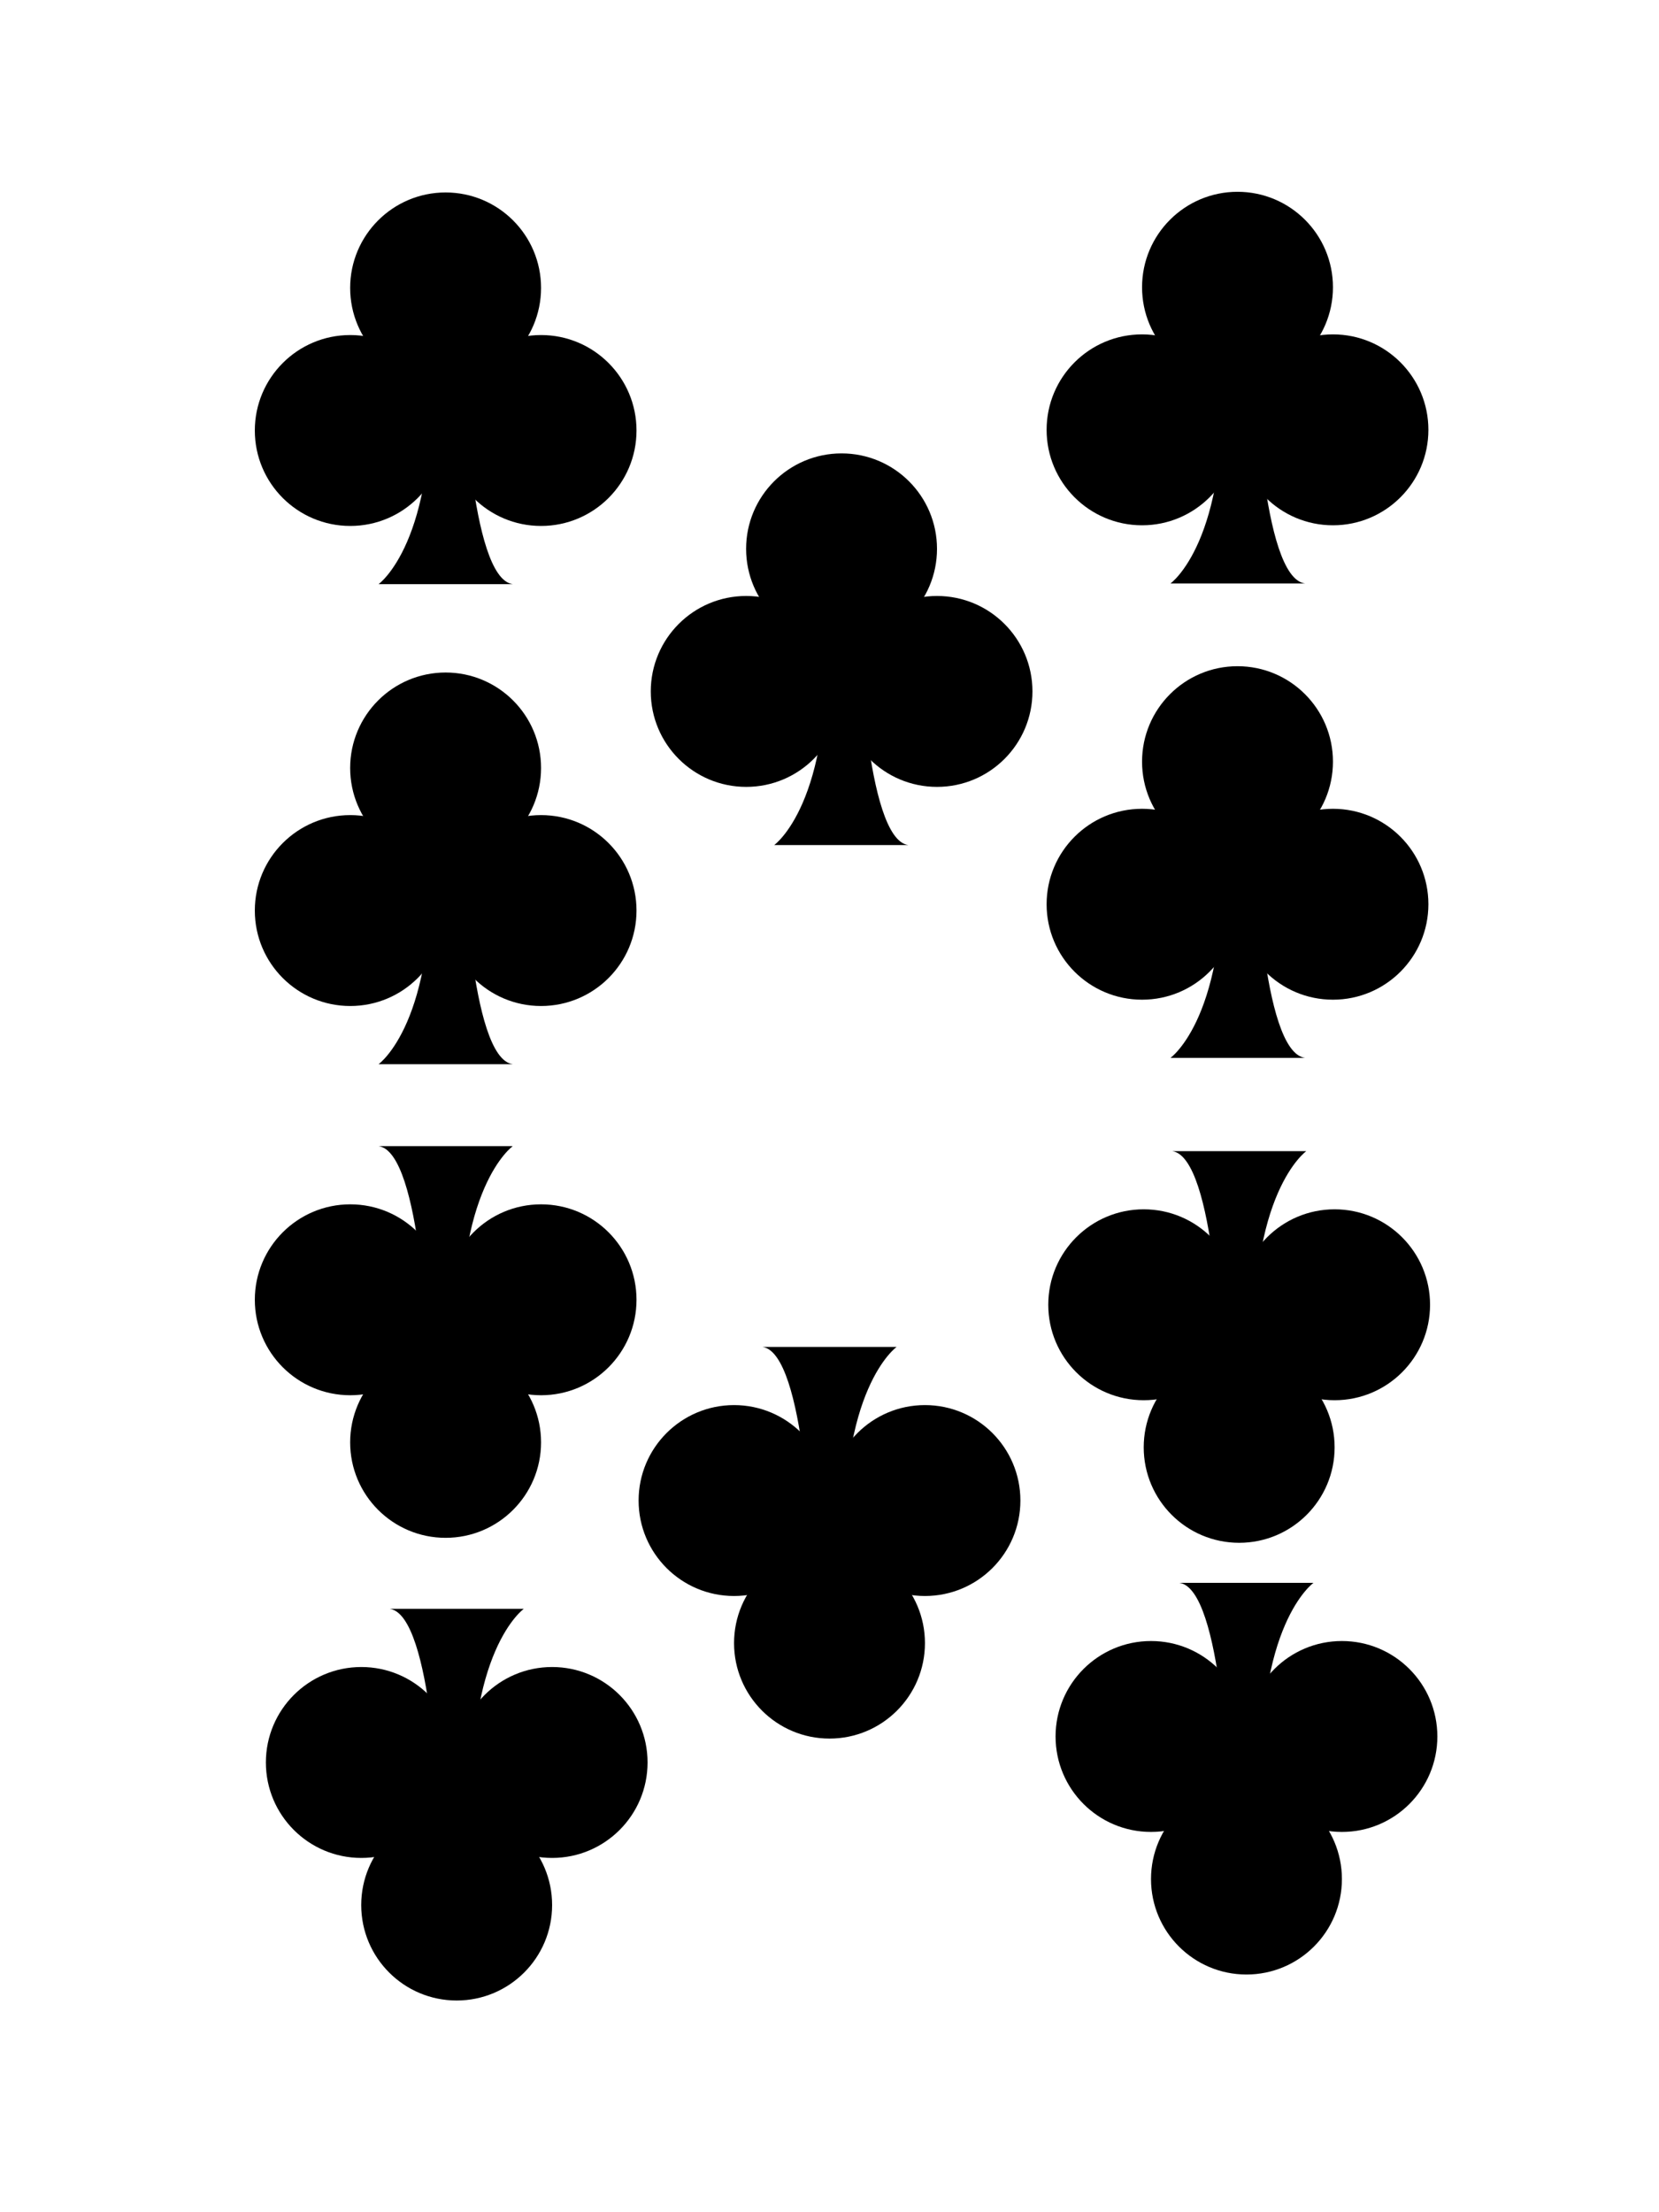 <svg xmlns="http://www.w3.org/2000/svg" viewBox="0 0 150 200"><title>cards</title><g id="club"><circle cx="31.67" cy="38.92" r="8.63"/><circle cx="40.29" cy="26.03" r="8.63"/><circle cx="48.92" cy="38.92" r="8.63"/><path d="M34.23,52.81S39.56,49,38.84,33.67h3.08s.51,18.62,4.44,19.14Z"/><circle cx="121.33" cy="156.99" r="8.63"/><circle cx="112.7" cy="169.88" r="8.63"/><circle cx="104.07" cy="156.99" r="8.63"/><path d="M118.76,143.1s-5.33,3.79-4.61,19.14h-3.07s-.52-18.63-4.45-19.14Z"/><circle cx="103.26" cy="38.86" r="8.63"/><circle cx="111.89" cy="25.97" r="8.63"/><circle cx="120.52" cy="38.86" r="8.63"/><path d="M105.83,52.75s5.33-3.79,4.61-19.14h3.08S114,52.24,118,52.75Z"/><circle cx="49.92" cy="159.34" r="8.63"/><circle cx="41.29" cy="172.23" r="8.63"/><circle cx="32.67" cy="159.34" r="8.63"/><path d="M47.36,145.45s-5.33,3.78-4.61,19.13H39.67s-.51-18.62-4.44-19.13Z"/><circle cx="31.67" cy="82.32" r="8.63"/><circle cx="40.29" cy="69.43" r="8.63"/><circle cx="48.92" cy="82.32" r="8.63"/><path d="M34.23,96.21s5.33-3.79,4.61-19.14h3.08s.51,18.62,4.44,19.14Z"/><circle cx="103.26" cy="81.75" r="8.63"/><circle cx="111.89" cy="68.86" r="8.63"/><circle cx="120.52" cy="81.75" r="8.63"/><path d="M105.83,95.64s5.33-3.79,4.61-19.14h3.08S114,95.12,118,95.64Z"/><circle cx="67.47" cy="62.51" r="8.63"/><circle cx="76.09" cy="49.62" r="8.63"/><circle cx="84.72" cy="62.51" r="8.63"/><path d="M70,76.4s5.33-3.79,4.61-19.14h3.08s.51,18.63,4.44,19.14Z"/><circle cx="48.92" cy="117.51" r="8.63"/><circle cx="40.29" cy="130.4" r="8.63"/><circle cx="31.67" cy="117.51" r="8.63"/><path d="M46.36,103.62s-5.33,3.79-4.61,19.14H38.67s-.51-18.62-4.44-19.14Z"/><circle cx="120.67" cy="117.96" r="8.63"/><circle cx="112.04" cy="130.85" r="8.63"/><circle cx="103.41" cy="117.96" r="8.63"/><path d="M118.11,104.07s-5.34,3.79-4.62,19.14h-3.07s-.51-18.63-4.44-19.14Z"/><circle cx="83.63" cy="135.66" r="8.63"/><circle cx="75" cy="148.55" r="8.63"/><circle cx="66.37" cy="135.66" r="8.63"/><path d="M81.07,121.77s-5.34,3.79-4.62,19.14H73.38s-.52-18.62-4.45-19.14Z"/></g></svg>